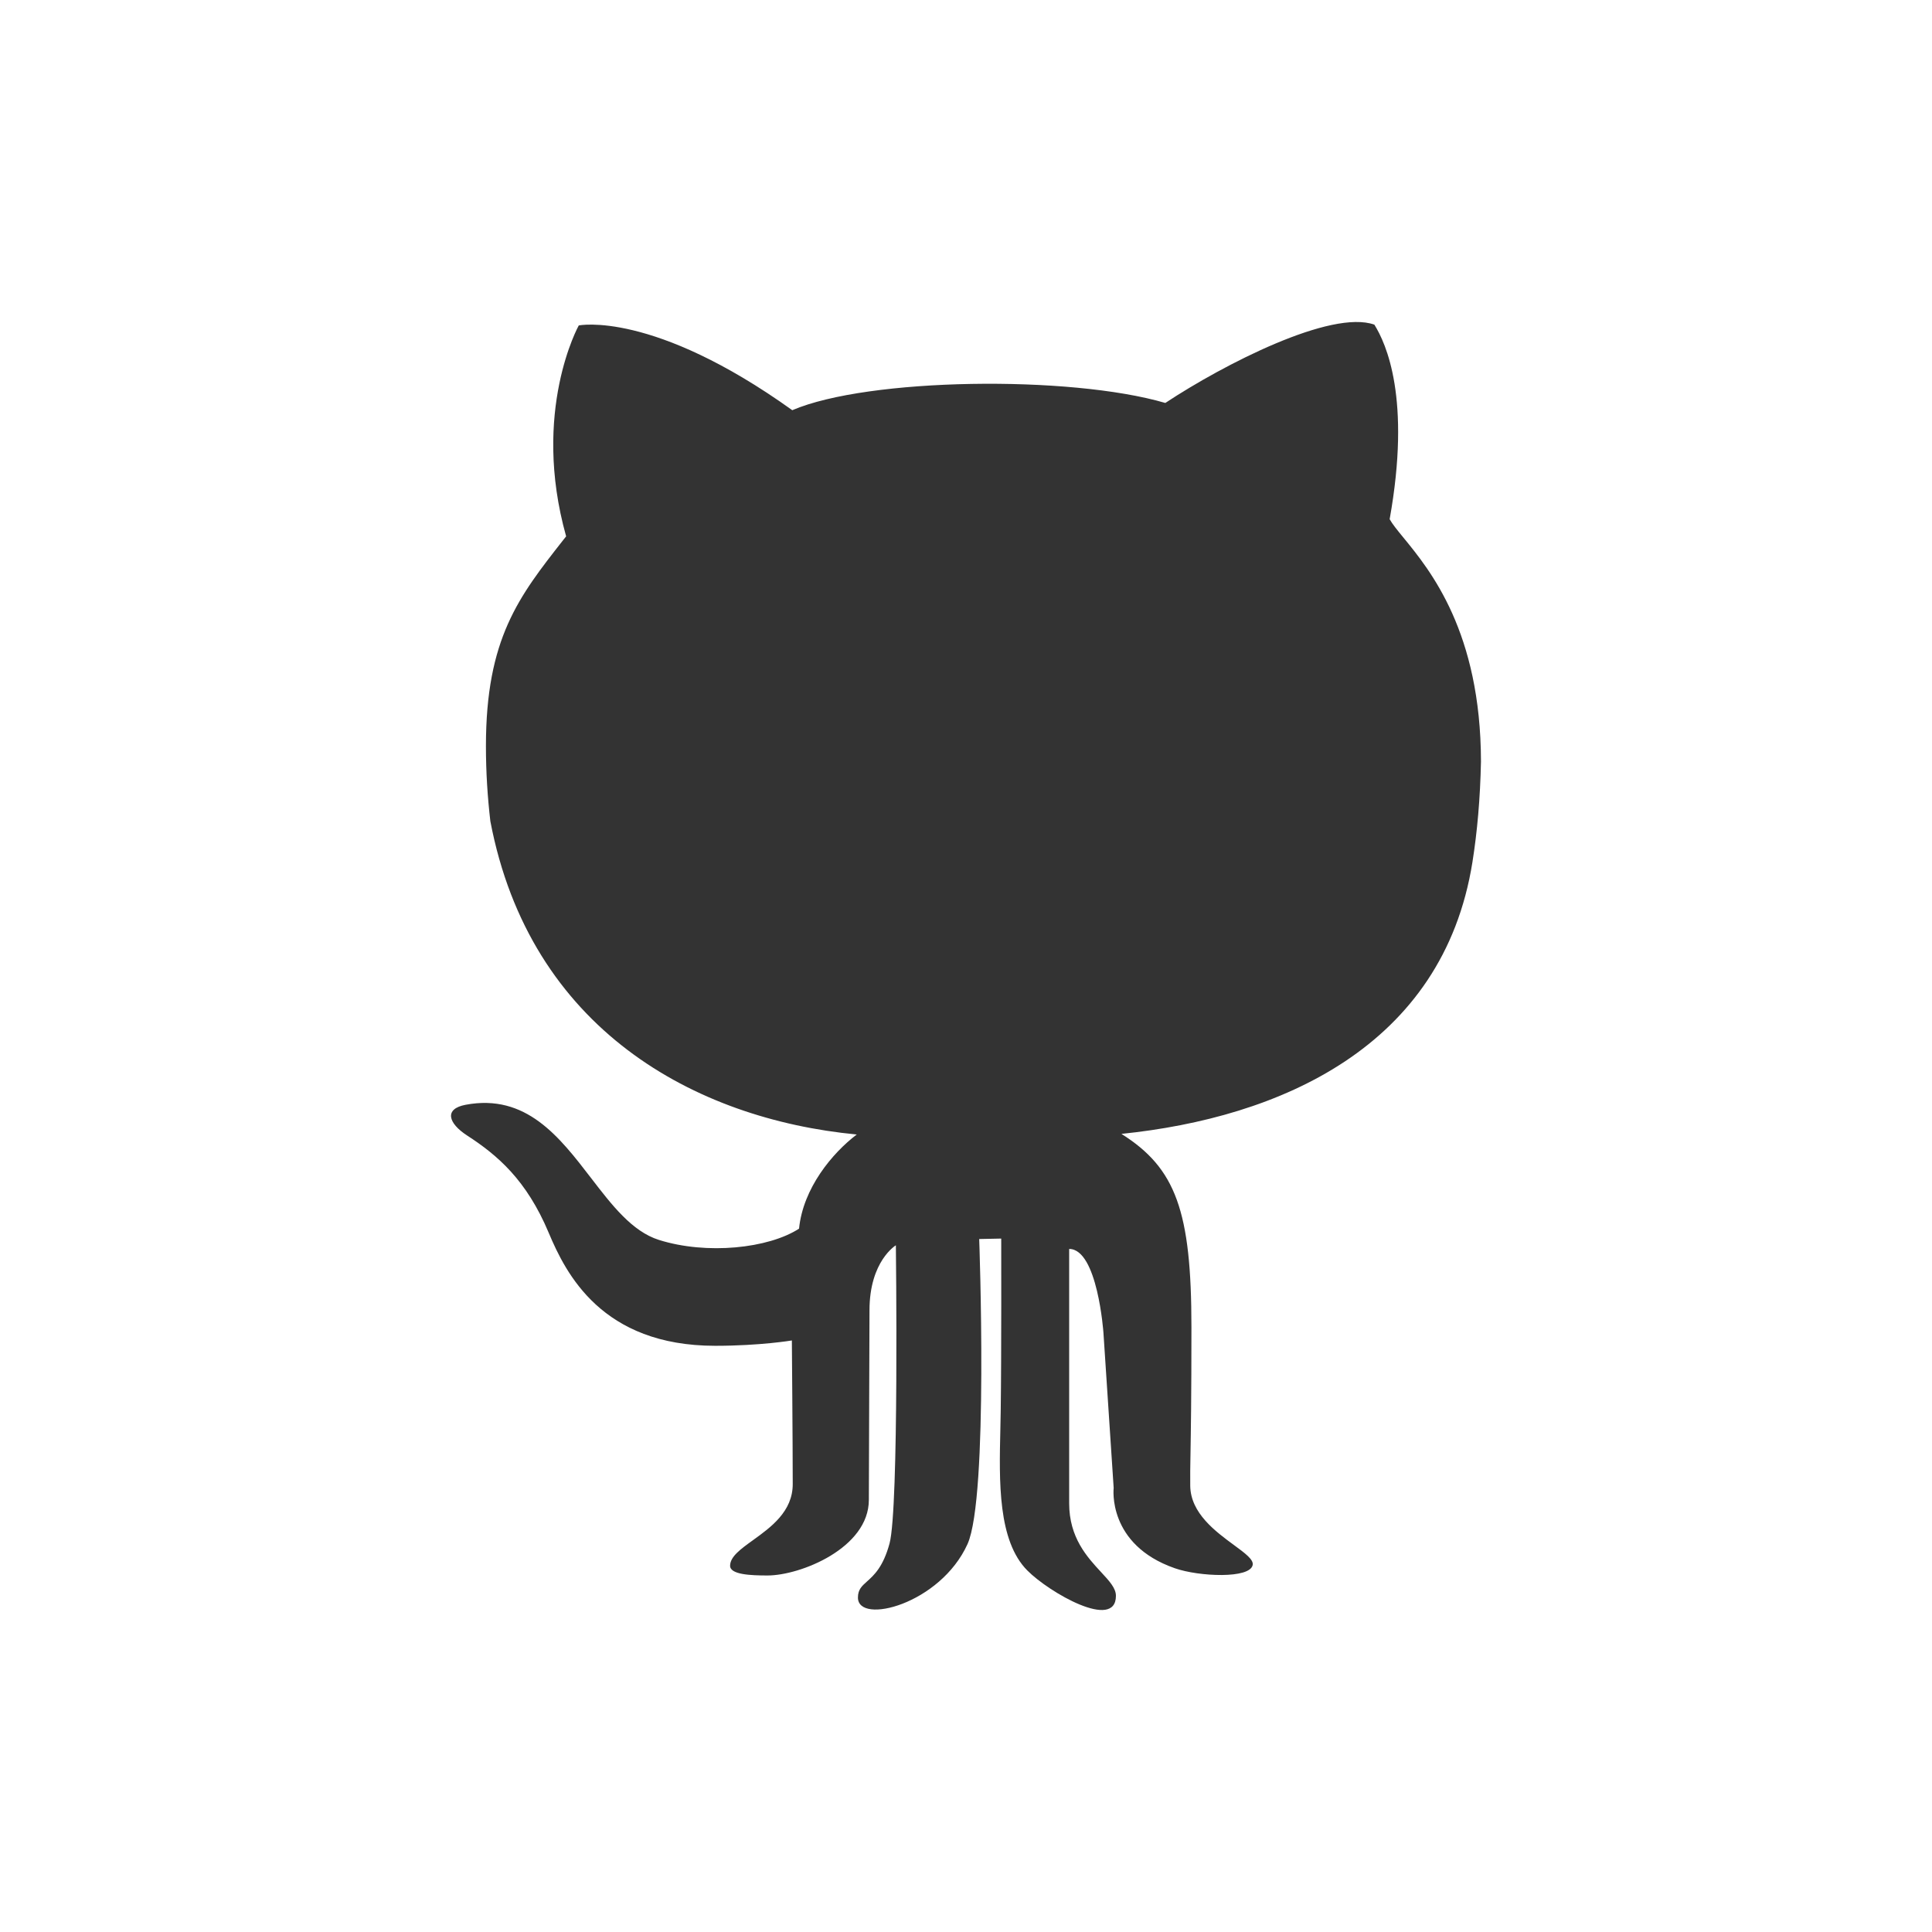 <svg width="60" height="60" viewBox="0 0 60 60" fill="none" xmlns="http://www.w3.org/2000/svg">
<rect x="0" y="0" width="60" height="60" fill="#333333" stroke="none"/>
<path fill-rule="evenodd" clip-rule="evenodd" d="M60 0H0V60H60V0ZM45.993 23.649C45.969 24.804 45.877 25.834 45.728 26.773C44.812 32.524 39.725 34.712 34.827 35.214C36.516 36.278 37.001 37.612 37.001 41.22C37.001 43.437 36.983 44.475 36.972 45.139C36.964 45.556 36.96 45.825 36.964 46.145C36.975 46.994 37.754 47.566 38.322 47.983C38.666 48.236 38.932 48.432 38.904 48.598C38.829 49.036 37.234 48.965 36.488 48.704C34.375 47.969 34.586 46.209 34.586 46.209L34.268 41.384C34.268 41.384 34.086 38.787 33.204 38.787V46.688C33.204 47.754 33.766 48.36 34.19 48.818C34.448 49.096 34.656 49.319 34.656 49.559C34.656 50.651 32.582 49.456 31.906 48.774C30.986 47.851 31.029 46.007 31.067 44.387C31.071 44.19 31.076 43.997 31.078 43.809C31.102 42.133 31.094 38.465 31.094 38.465L30.41 38.479C30.41 38.479 30.704 46.489 30.048 47.951C29.2 49.823 26.644 50.469 26.644 49.614C26.644 49.365 26.763 49.259 26.926 49.113C27.139 48.923 27.427 48.665 27.625 47.936C27.923 46.841 27.822 38.674 27.822 38.674C27.822 38.674 27.003 39.161 27.003 40.691C27.003 40.995 26.999 41.92 26.995 42.968C26.99 44.333 26.983 45.906 26.983 46.579C26.983 48.077 24.857 48.928 23.835 48.928C23.318 48.928 22.674 48.902 22.674 48.627C22.674 48.344 23 48.109 23.384 47.832C23.94 47.431 24.619 46.942 24.619 46.091C24.619 44.839 24.592 41.629 24.592 41.629C24.592 41.629 23.612 41.795 22.212 41.795C18.686 41.795 17.571 39.546 17.041 38.286C16.351 36.645 15.455 35.879 14.504 35.262C13.919 34.882 13.785 34.437 14.46 34.31C16.336 33.956 17.372 35.305 18.353 36.581C19.005 37.429 19.632 38.245 20.464 38.507C21.951 38.975 23.864 38.772 24.815 38.157C24.941 36.896 25.85 35.808 26.607 35.233C21.577 34.752 16.457 31.964 15.228 25.502C15.142 24.76 15.091 23.988 15.091 23.171C15.091 19.828 16.113 18.527 17.497 16.764C17.525 16.728 17.553 16.692 17.582 16.657C16.491 12.766 17.974 10.107 17.974 10.107C17.974 10.107 20.268 9.633 24.605 12.739C26.956 11.731 33.224 11.646 36.19 12.514C38.009 11.312 41.339 9.605 42.682 10.082C43.046 10.666 43.829 12.373 43.157 16.124C43.243 16.279 43.396 16.466 43.589 16.701C44.421 17.717 45.985 19.628 45.993 23.649Z" fill="white"/>
</svg>
